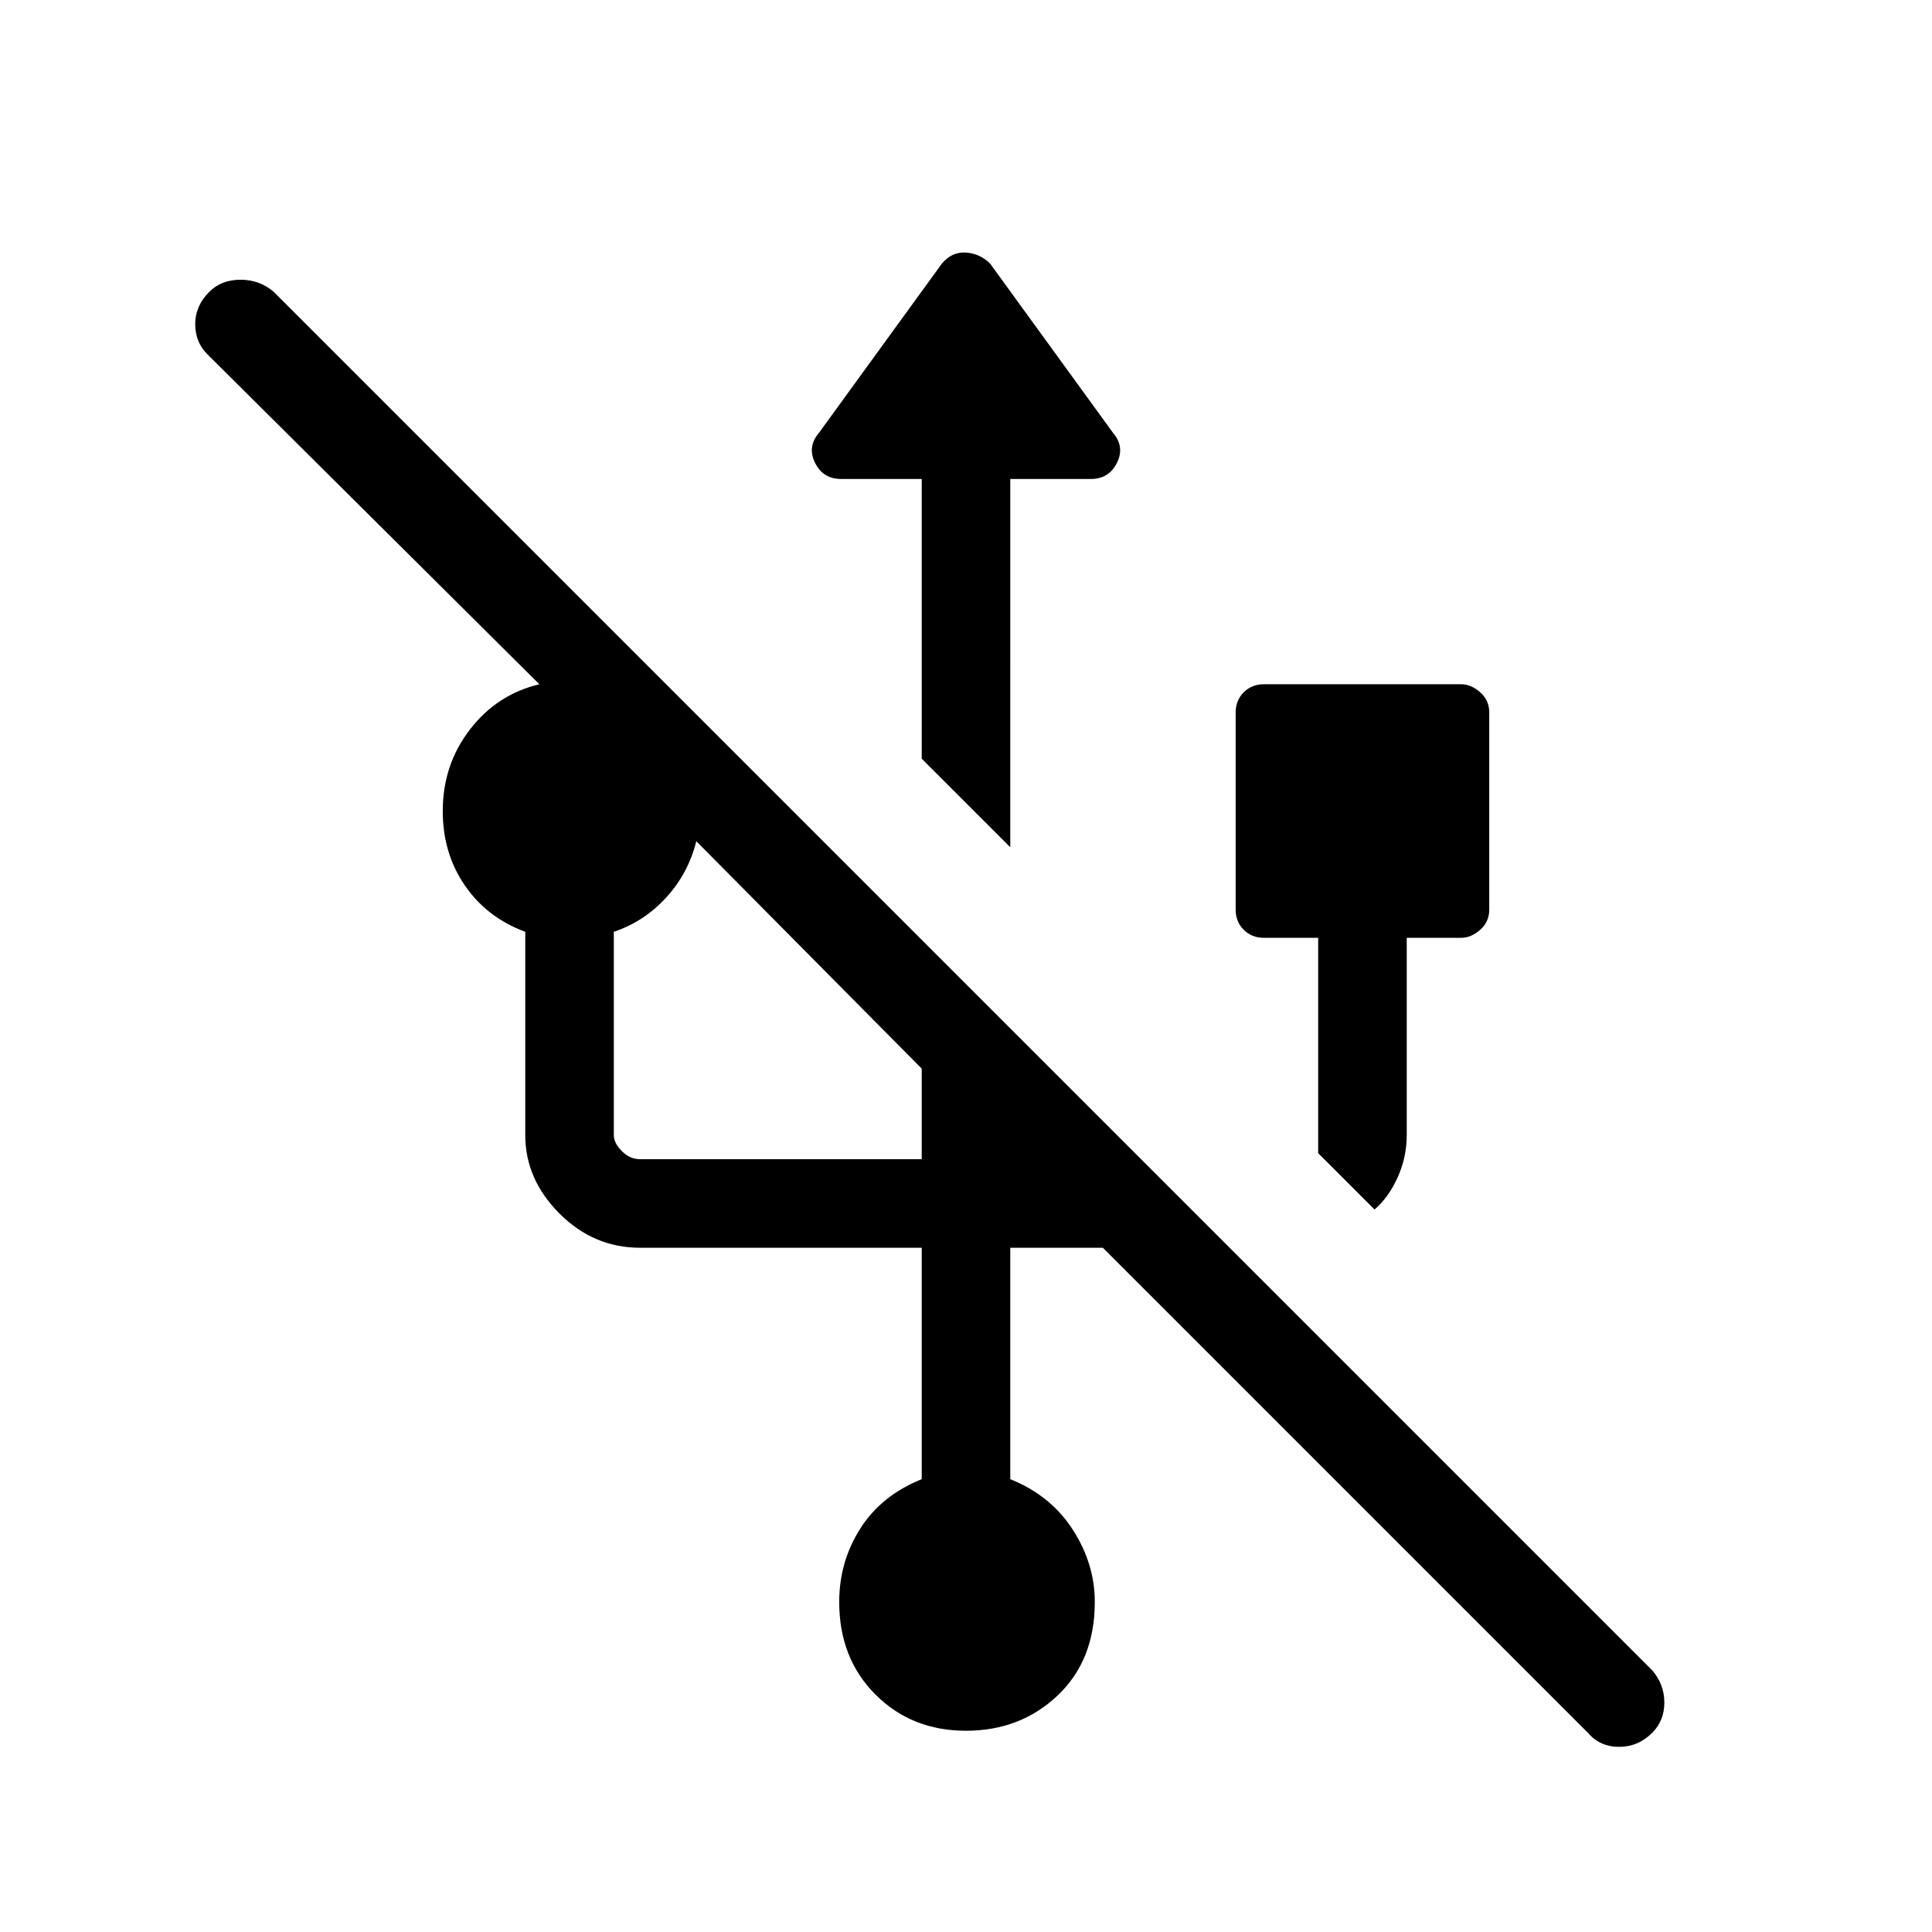 <svg xmlns="http://www.w3.org/2000/svg" height="48" width="48"><path d="M24 43q-1.35 0-2.25-.9-.9-.9-.9-2.3 0-1 .525-1.825T22.9 36.75V31h-7q-1.15 0-2-.85-.85-.85-.85-1.95v-5.05q-.95-.35-1.5-1.15-.55-.8-.55-1.85 0-1.15.675-2.025T13.4 17L5.15 8.8q-.3-.3-.3-.75t.35-.8q.3-.3.775-.3.475 0 .825.3L41.05 41.5q.3.35.3.8 0 .45-.3.75-.35.35-.825.35t-.775-.35L27.4 31h-2.3v5.75q1 .4 1.55 1.25t.55 1.8q0 1.45-.925 2.325Q25.35 43 24 43Zm10.15-12.95-1.4-1.4V23.3H31.4q-.3 0-.5-.2t-.2-.5v-4.9q0-.3.2-.5t.5-.2h4.9q.25 0 .475.2.225.2.225.5v4.9q0 .3-.225.5t-.475.2h-1.35v4.9q0 .55-.225 1.05t-.575.8ZM15.9 28.8h7v-2.25l-5.6-5.65q-.2.8-.75 1.4-.55.6-1.3.85v5.05q0 .2.2.4t.45.2Zm9.2-7.75-2.2-2.2V11.9h-2q-.45 0-.65-.4t.1-.75l3.05-4.2q.25-.3.6-.275.35.025.6.275l3.05 4.2q.3.35.1.75-.2.4-.65.4h-2Z"/></svg>
